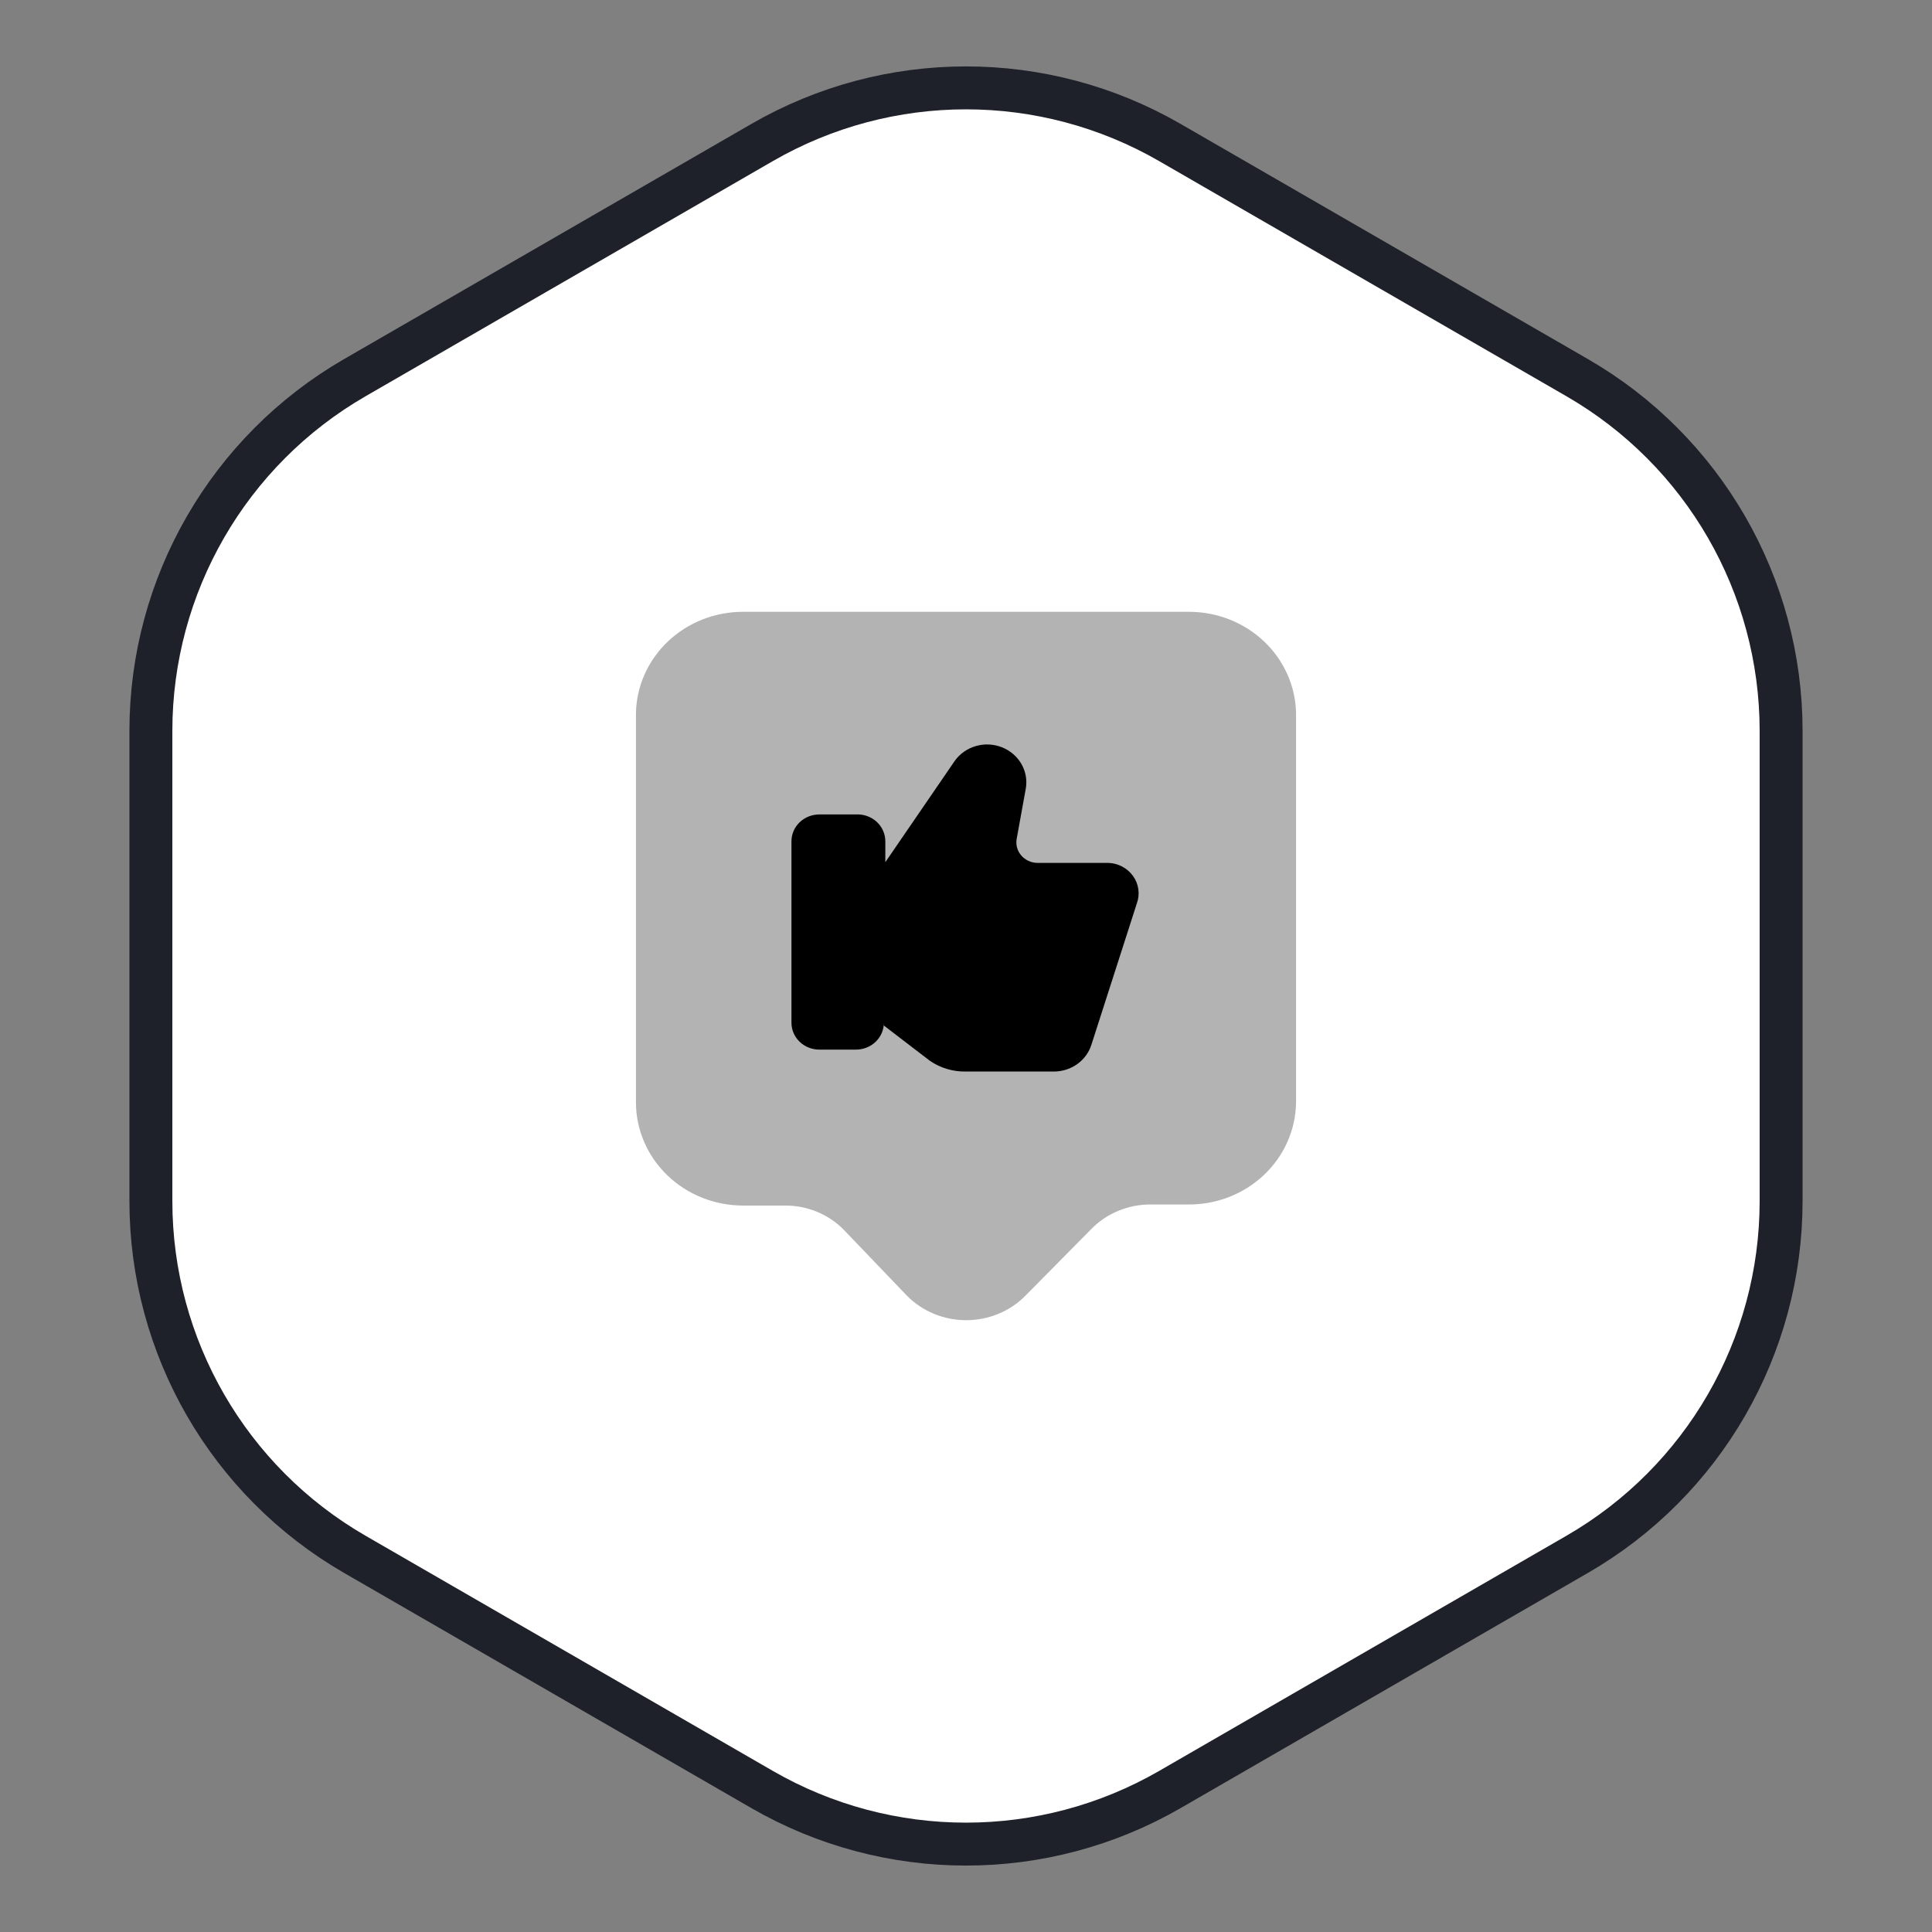 <svg width="90" height="90" viewBox="0 0 90 90" fill="none" xmlns="http://www.w3.org/2000/svg">
<rect x="0" y="0" width="90" height="90" fill="#808080" stroke="none"/>
<path d="M35.5 6.64C41.379 3.245 48.621 3.245 54.5 6.64L73.471 17.593C79.35 20.986 82.971 27.259 82.971 34.047V55.953C82.971 62.741 79.35 69.013 73.471 72.407L54.5 83.361C48.621 86.754 41.379 86.754 35.5 83.361L16.529 72.407C10.65 69.013 7.029 62.741 7.029 55.953V34.047C7.029 27.259 10.65 20.986 16.529 17.593L35.5 6.64Z" fill="white" stroke="#1E2129" stroke-width="2"/>
<path opacity="0.3" d="M55.387 28.5H34.613C33.305 28.5 32.049 28.995 31.116 29.88C30.183 30.764 29.647 31.966 29.625 33.228V51.349C29.625 52.624 30.151 53.848 31.086 54.75C32.022 55.652 33.29 56.159 34.613 56.159H36.561C37.084 56.155 37.602 56.258 38.082 56.459C38.561 56.66 38.992 56.957 39.345 57.328L42.25 60.36C42.605 60.72 43.033 61.007 43.508 61.203C43.982 61.399 44.493 61.5 45.008 61.5C45.525 61.5 46.035 61.399 46.509 61.203C46.984 61.007 47.412 60.72 47.767 60.36L50.86 57.23C51.213 56.874 51.637 56.592 52.107 56.4C52.577 56.207 53.082 56.108 53.593 56.109H55.301C55.959 56.12 56.613 56.006 57.225 55.772C57.836 55.538 58.394 55.19 58.866 54.747C59.337 54.305 59.714 53.777 59.972 53.194C60.232 52.61 60.368 51.983 60.375 51.349V33.228C60.353 31.966 59.817 30.764 58.884 29.88C57.951 28.995 56.695 28.5 55.387 28.5Z" fill="black"/>
<path d="M51.629 40.197H48.315C48.173 40.194 48.034 40.161 47.907 40.102C47.78 40.043 47.667 39.959 47.576 39.854C47.486 39.749 47.419 39.627 47.382 39.496C47.344 39.365 47.336 39.227 47.358 39.093L47.785 36.737C47.855 36.34 47.781 35.933 47.578 35.582C47.374 35.231 47.052 34.958 46.664 34.807C46.277 34.657 45.849 34.639 45.45 34.757C45.051 34.874 44.705 35.119 44.471 35.452L41.242 40.164V39.192C41.242 39.022 41.206 38.853 41.137 38.697C41.068 38.54 40.966 38.399 40.838 38.282C40.71 38.165 40.559 38.074 40.393 38.015C40.228 37.956 40.051 37.931 39.875 37.94H38.167C37.823 37.94 37.492 38.072 37.249 38.306C37.005 38.541 36.869 38.86 36.869 39.192V47.642C36.869 47.975 37.005 48.293 37.249 48.528C37.492 48.763 37.823 48.895 38.167 48.895H39.875C40.22 48.895 40.55 48.763 40.793 48.528C41.037 48.293 41.174 47.975 41.174 47.642V47.774L43.326 49.422C43.815 49.756 44.402 49.929 45 49.916H49.135C49.52 49.907 49.892 49.782 50.199 49.557C50.506 49.332 50.731 49.02 50.843 48.664L52.961 42.075C53.036 41.865 53.059 41.642 53.028 41.423C52.998 41.204 52.914 40.995 52.785 40.812C52.655 40.63 52.483 40.479 52.283 40.372C52.082 40.265 51.858 40.205 51.629 40.197Z" fill="black"/>
</svg>
